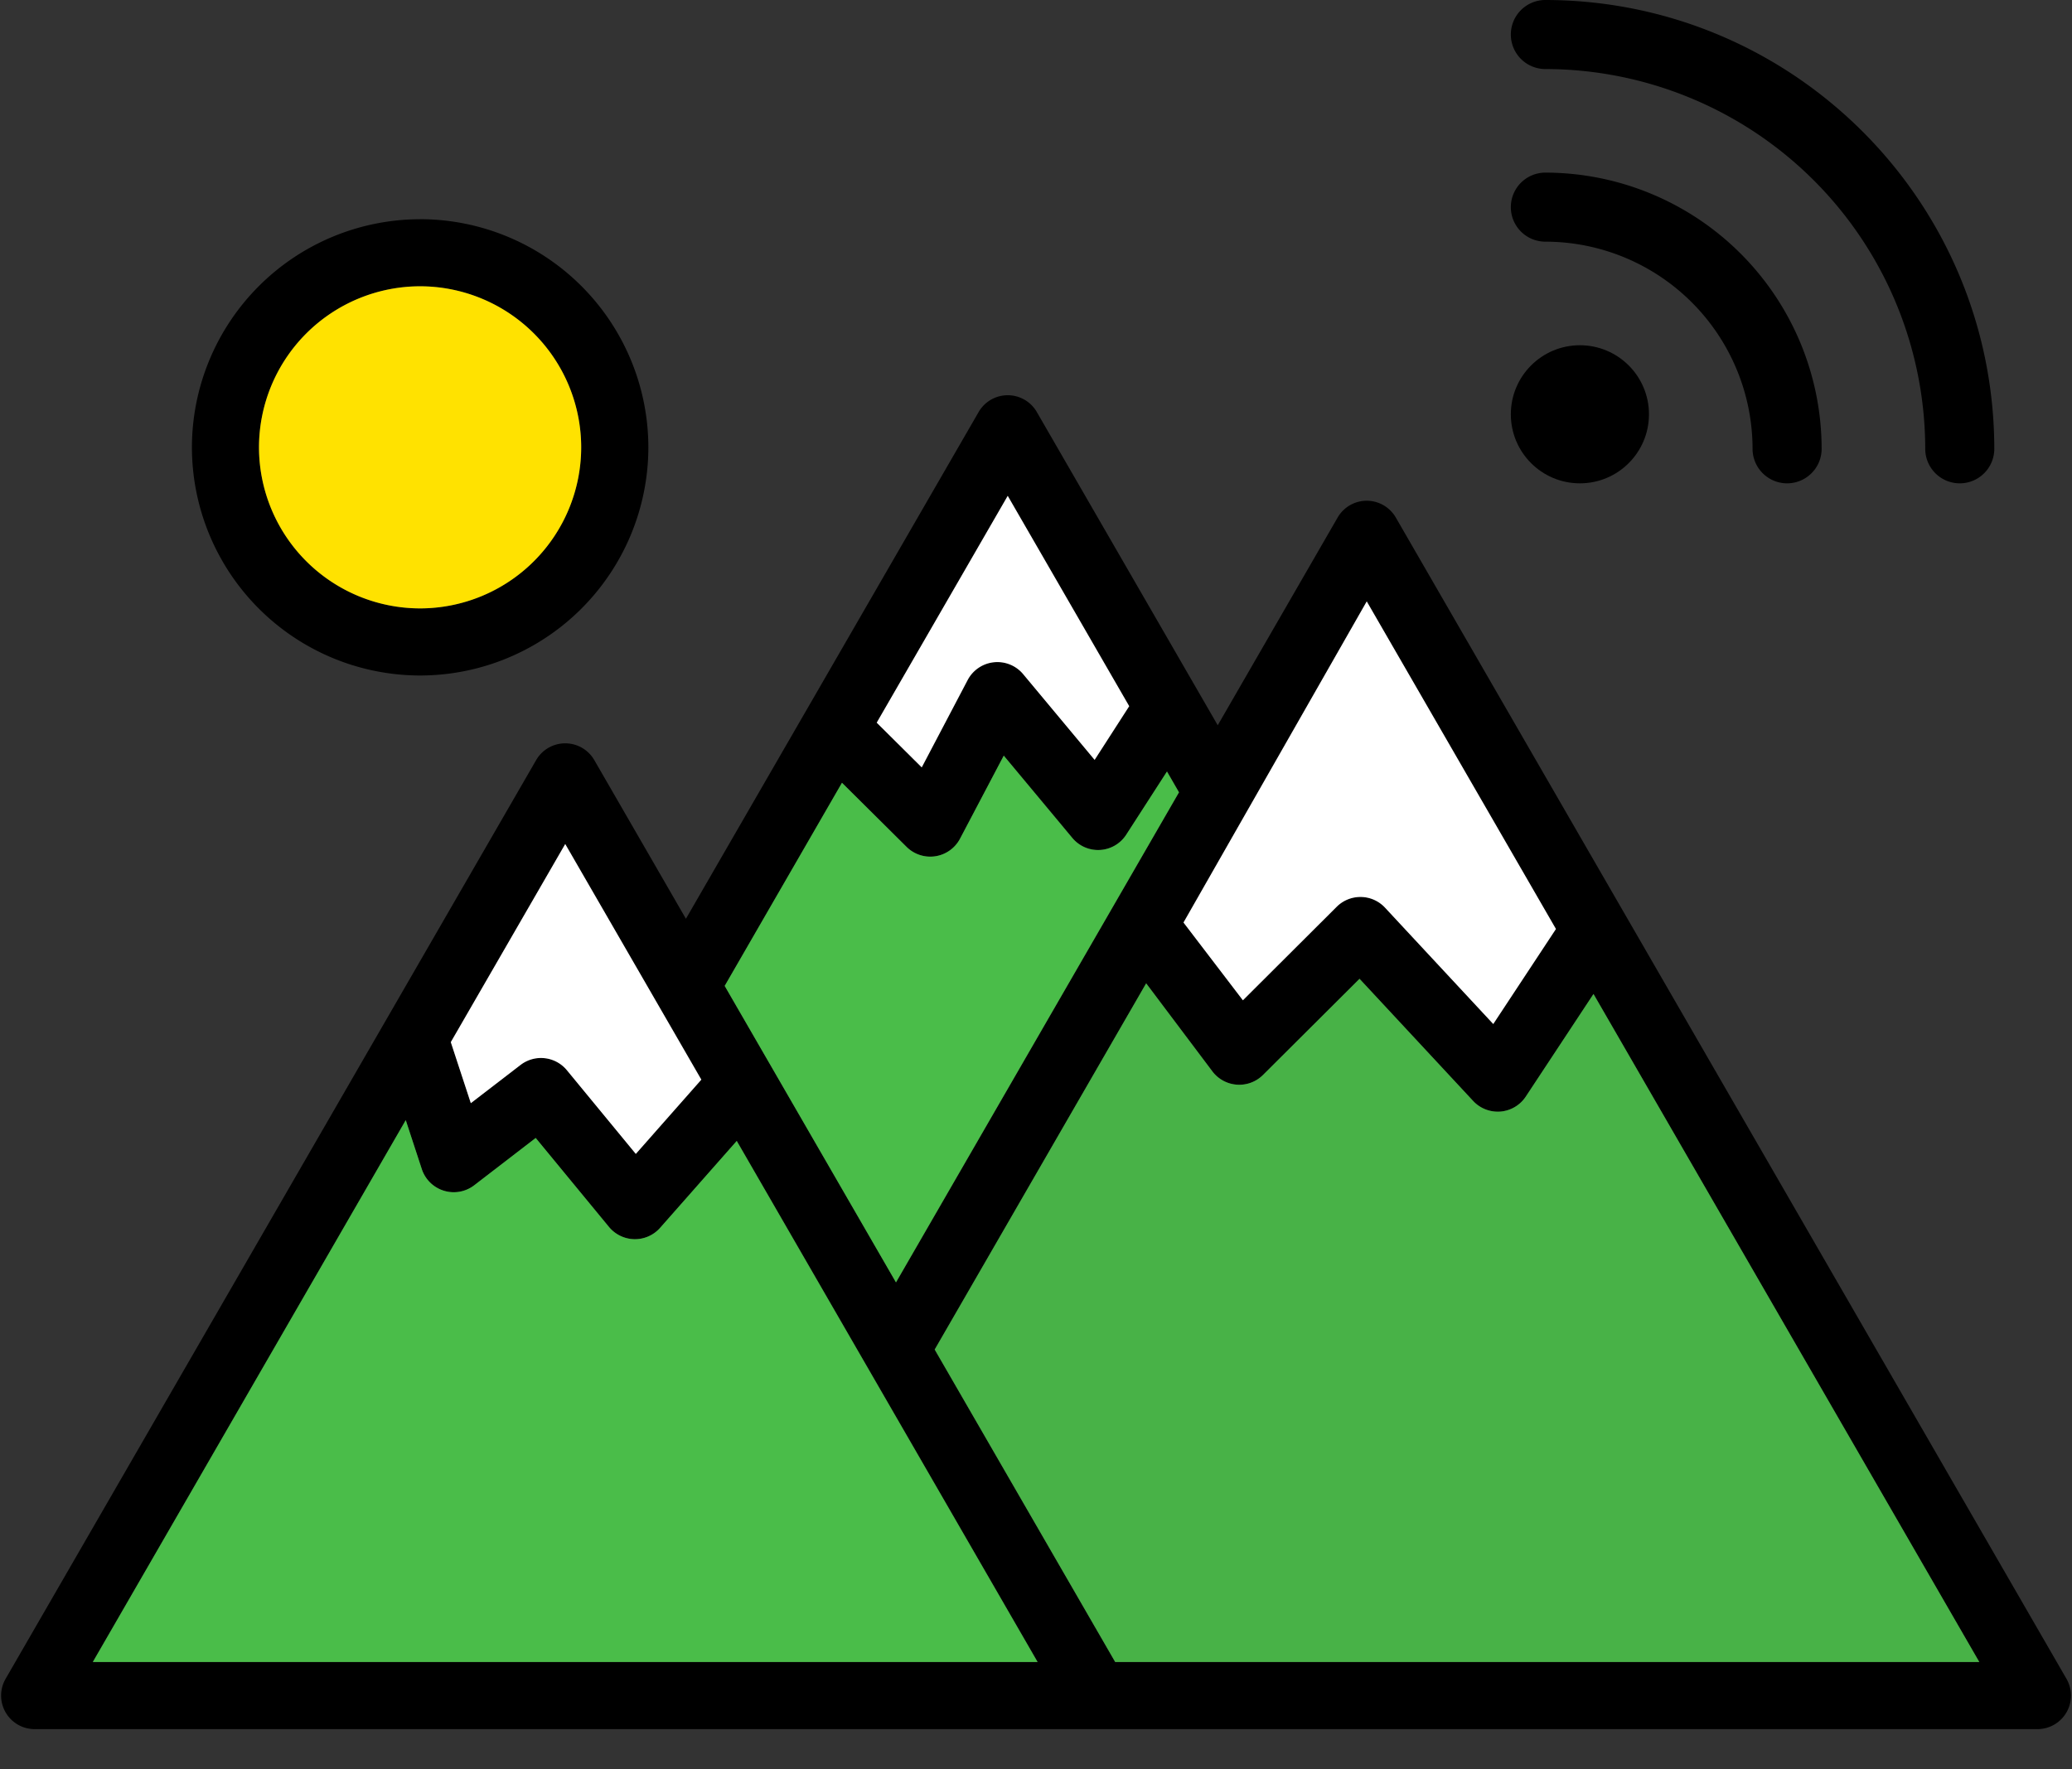 <svg xmlns="http://www.w3.org/2000/svg" width="48" height="41" viewBox="0 0 48 41">
    <rect x="0" y="0" width="48" height="41" fill="#333333" stroke="none"/>
    <g fill="none" fill-rule="evenodd" transform="translate(0 -4)">
        <path d="M0 0h48v48H0z"/>
        <path fill="#000" fill-rule="nonzero" d="M31.662 17.936l-4.245 7.441 1.376 1.802 2.174-2.168a.778.778 0 0 1 1.119.022l2.507 2.696 1.452-2.202-4.383-7.591zm16.21 24.966a.777.777 0 0 1-.673 1.166H.803a.777.777 0 0 1-.673-1.166l12.29-21.288a.778.778 0 0 1 1.348 0l2.122 3.676 6.782-11.744a.778.778 0 0 1 1.346 0l4.192 7.26 2.778-4.814a.778.778 0 0 1 1.347 0l15.537 26.91zm-2.02-.389l-8.937-15.48-1.569 2.378a.78.78 0 0 1-1.218.102l-2.633-2.832-2.237 2.23a.78.78 0 0 1-1.17-.083l-1.536-2.042-4.899 8.486 4.182 7.241h20.018zM27.313 22.36l-.278-.482-.942 1.462a.779.779 0 0 1-1.25.077l-1.589-1.907-1.014 1.926a.78.78 0 0 1-1.236.19l-1.498-1.487-2.717 4.706 3.968 6.871 6.556-11.356zm-1.153-1.996l-2.814-4.874-3.035 5.256 1.043 1.036 1.065-2.025a.778.778 0 0 1 1.285-.135l1.655 1.986.801-1.244zm-2.121 22.15l-6.97-12.076-1.776 2.014a.778.778 0 0 1-.583.263h-.013a.782.782 0 0 1-.588-.283L12.41 30.37l-1.425 1.097a.78.78 0 0 1-1.213-.374l-.373-1.136-7.25 12.557h21.889zm-7.791-13.496l-3.153-5.46-2.65 4.591.463 1.414 1.15-.885a.777.777 0 0 1 1.075.121l1.597 1.94 1.518-1.72z"/>
        <path fill="#FFF" fill-rule="nonzero" d="M31.53 24.785a.778.778 0 0 0-.563.226l-2.174 2.168-1.376-1.802 4.245-7.441 4.383 7.591-1.452 2.202-2.507-2.696a.776.776 0 0 0-.556-.248z"/>
        <path fill="#4ABD49" fill-rule="nonzero" d="M36.915 27.033l8.938 15.48H25.835l-4.182-7.241 4.899-8.486 1.535 2.042a.78.78 0 0 0 1.17.083l2.238-2.23 2.633 2.832a.776.776 0 0 0 .57.247c.02 0 .042 0 .064-.002a.78.78 0 0 0 .584-.347l1.569-2.378z" opacity=".918"/>
        <path fill="#4ABD49" fill-rule="nonzero" d="M27.034 21.878l.278.482-6.556 11.356-3.968-6.87 2.717-4.707 1.498 1.487a.779.779 0 0 0 1.236-.19l1.014-1.926 1.588 1.907a.775.775 0 0 0 1.25-.077l.943-1.462z"/>
        <path fill="#FFF" fill-rule="nonzero" d="M23.345 15.49l2.814 4.874-.801 1.244-1.655-1.986a.778.778 0 0 0-1.286.135l-1.064 2.025-1.043-1.036 3.035-5.256z"/>
        <path fill="#4ABD49" fill-rule="nonzero" d="M17.067 30.438l6.97 12.075H2.15L9.4 29.956l.372 1.136a.779.779 0 0 0 1.213.374l1.425-1.097 1.698 2.063c.145.175.36.279.588.283h.013a.778.778 0 0 0 .583-.263l1.775-2.014z"/>
        <path fill="#FFF" fill-rule="nonzero" d="M13.094 23.558l3.153 5.46-1.518 1.721-1.597-1.94a.777.777 0 0 0-1.074-.121l-1.151.885-.464-1.414 2.651-4.591z"/>
        <path fill="#000" fill-rule="nonzero" d="M9.733 9.079a5.293 5.293 0 0 1 5.287 5.287 5.293 5.293 0 0 1-5.287 5.287 5.293 5.293 0 0 1-5.287-5.287A5.293 5.293 0 0 1 9.733 9.08zm3.731 5.287a3.736 3.736 0 0 0-3.73-3.732A3.736 3.736 0 0 0 6 14.366a3.736 3.736 0 0 0 3.732 3.732 3.736 3.736 0 0 0 3.731-3.732z"/>
        <path fill="#FFE200" fill-rule="nonzero" d="M9.733 10.634a3.736 3.736 0 0 1 3.731 3.732 3.736 3.736 0 0 1-3.73 3.732A3.736 3.736 0 0 1 6 14.366a3.736 3.736 0 0 1 3.732-3.732z"/>
        <path fill="#000" fill-rule="nonzero" d="M35.8 4a.8.8 0 0 0 0 1.6 8.81 8.81 0 0 1 8.8 8.8.8.8 0 0 0 1.6 0C46.193 8.659 41.541 4.007 35.8 4z"/>
        <path fill="#000" fill-rule="nonzero" d="M35.8 8a.8.8 0 0 0 0 1.6 4.805 4.805 0 0 1 4.8 4.8.8.8 0 0 0 1.6 0A6.407 6.407 0 0 0 35.8 8z"/>
        <circle cx="36.6" cy="13.6" r="1.6" fill="#000" fill-rule="nonzero"/>
    </g>
</svg>
